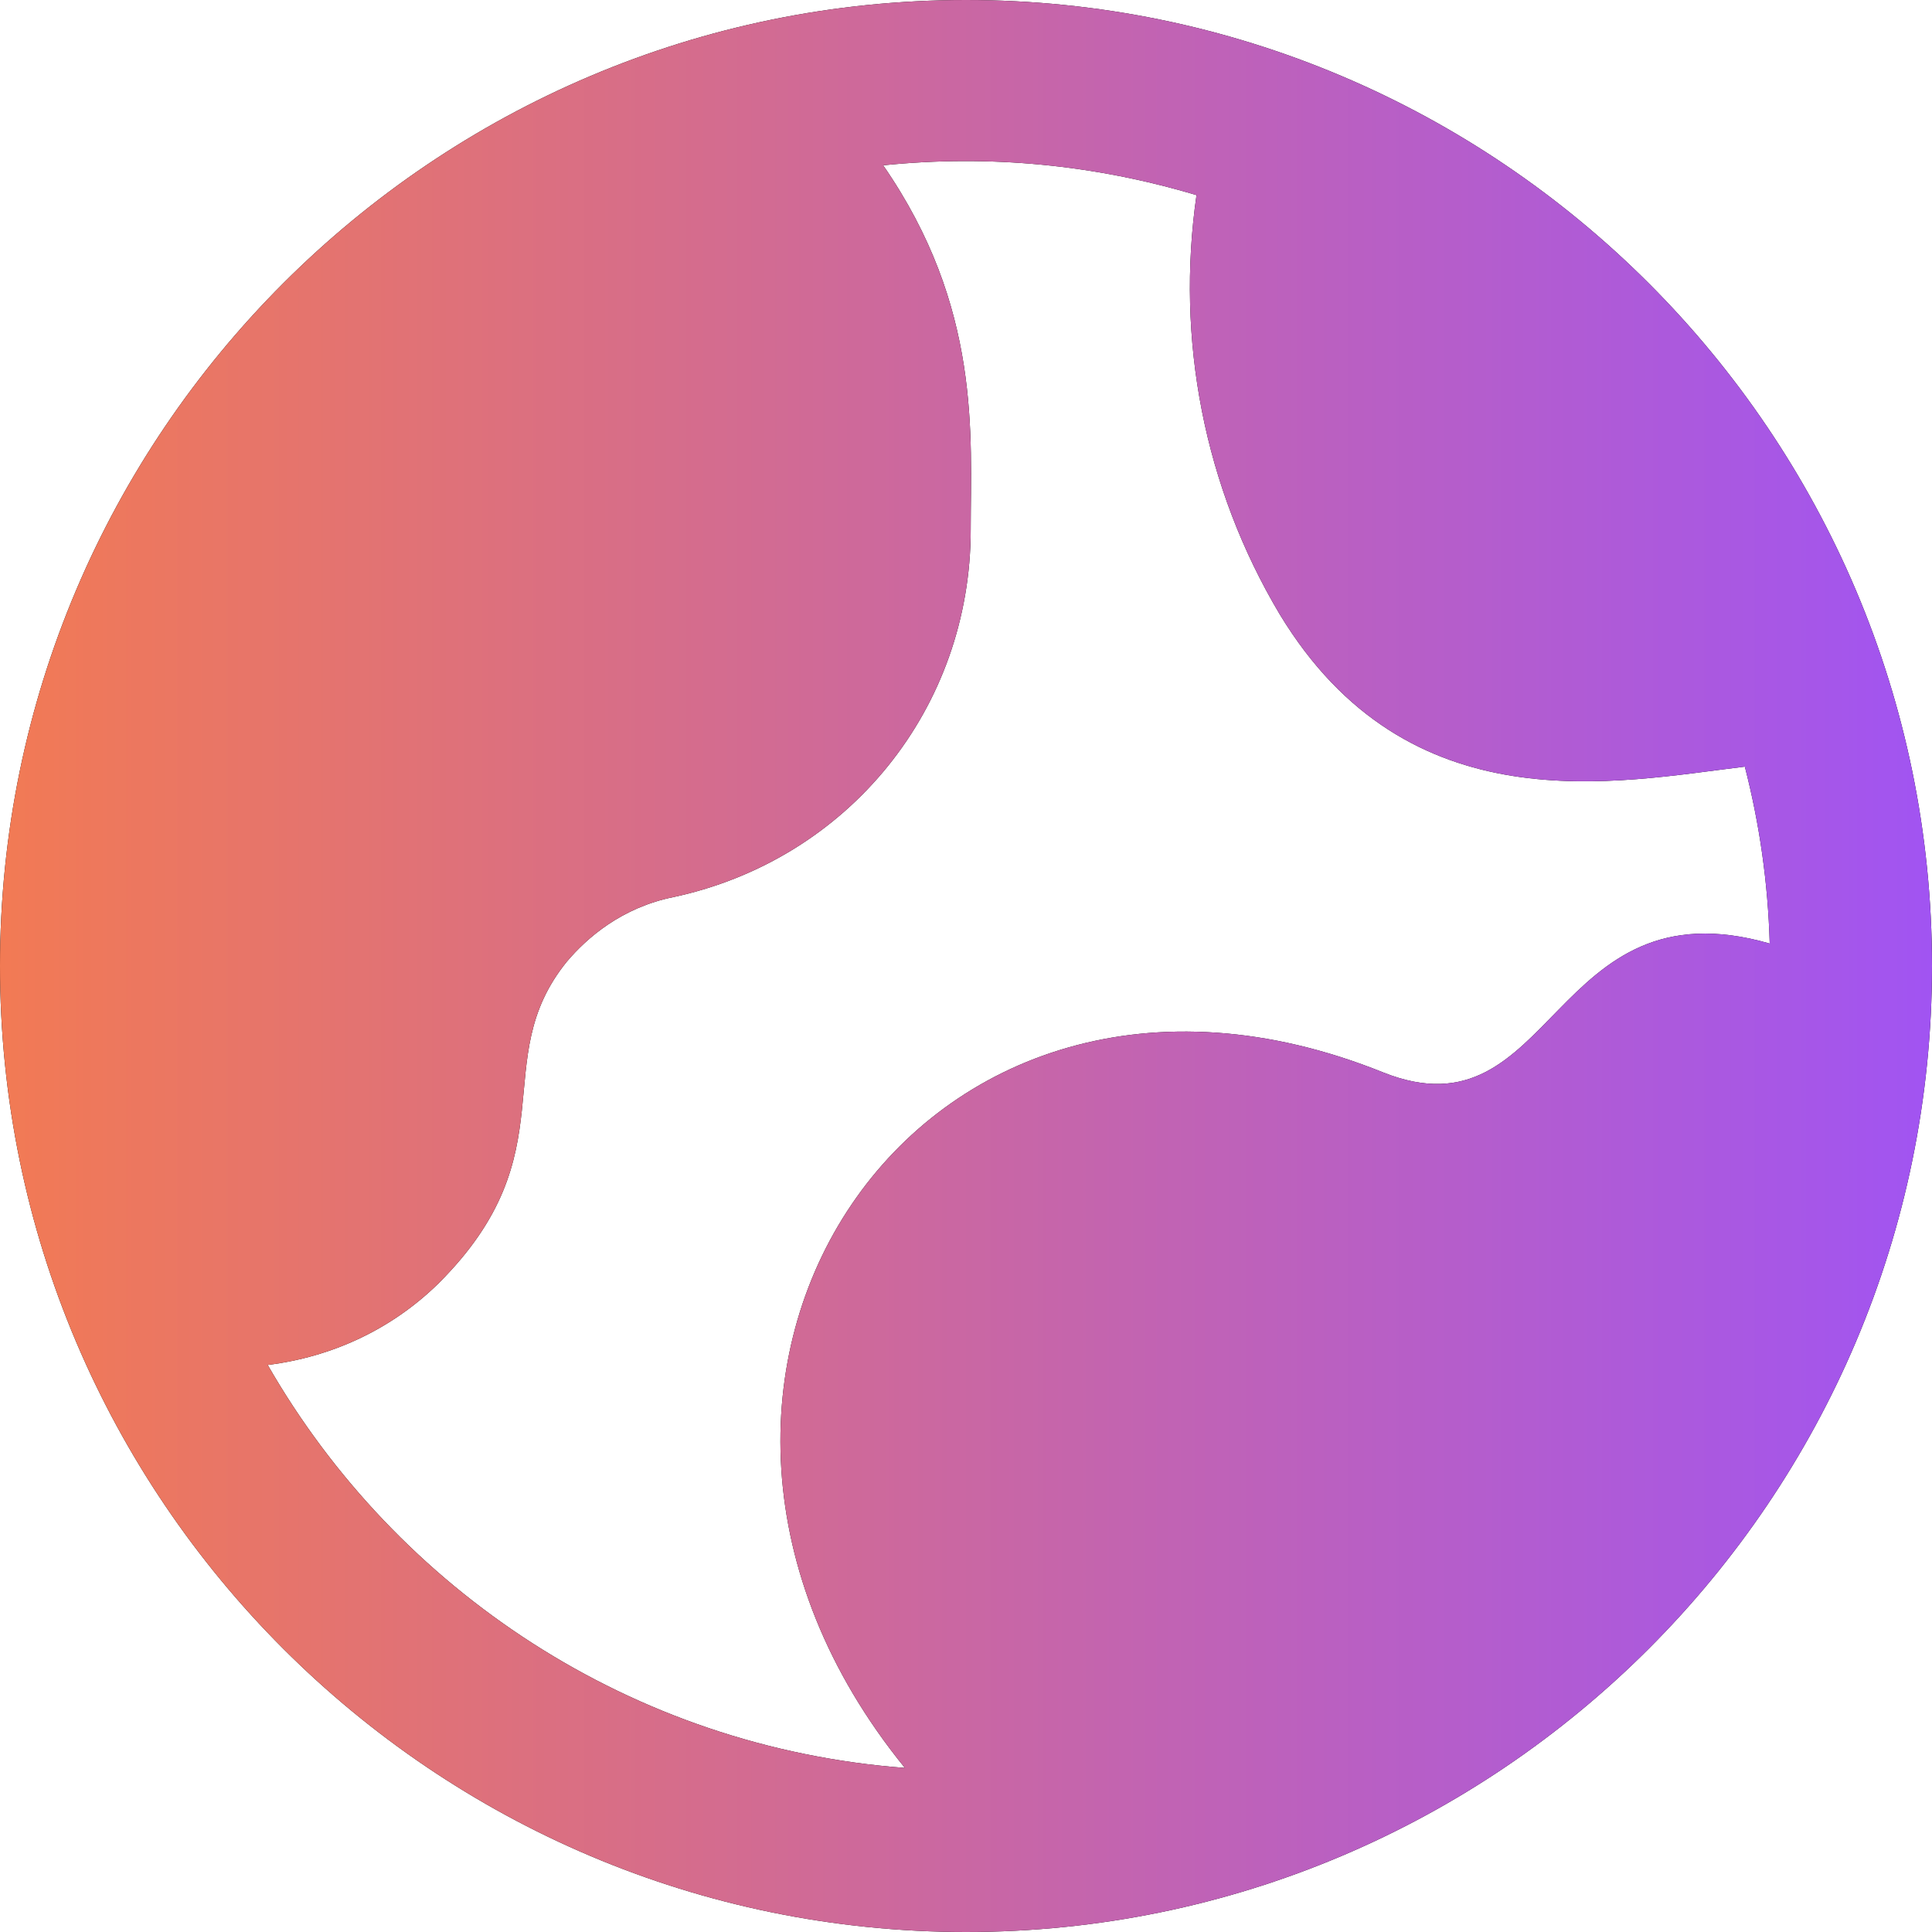 <svg width="16" height="16" viewBox="0 0 16 16" fill="none" xmlns="http://www.w3.org/2000/svg">
<path d="M8 0C3.589 0 0 3.589 0 8C0 12.411 3.589 16 8 16C12.411 16 16 12.411 16 8C16 3.589 12.411 0 8 0ZM2.217 11.304C2.747 11.238 3.242 11.011 3.633 10.627C4.723 9.538 4.026 8.787 4.695 7.963C4.861 7.767 5.149 7.515 5.579 7.429C7.028 7.117 8.039 5.866 8.039 4.387C8.039 3.606 8.13 2.549 7.314 1.369C8.193 1.279 9.063 1.363 9.909 1.616C9.737 2.806 9.97 4.033 10.598 5.087C11.664 6.846 13.386 6.477 14.45 6.349C14.571 6.82 14.642 7.309 14.656 7.814C12.837 7.291 12.877 9.443 11.459 8.883C7.603 7.327 4.885 11.433 7.494 14.641C5.235 14.471 3.289 13.171 2.217 11.304Z" fill="black"/>
<path d="M8 0C3.589 0 0 3.589 0 8C0 12.411 3.589 16 8 16C12.411 16 16 12.411 16 8C16 3.589 12.411 0 8 0ZM2.217 11.304C2.747 11.238 3.242 11.011 3.633 10.627C4.723 9.538 4.026 8.787 4.695 7.963C4.861 7.767 5.149 7.515 5.579 7.429C7.028 7.117 8.039 5.866 8.039 4.387C8.039 3.606 8.13 2.549 7.314 1.369C8.193 1.279 9.063 1.363 9.909 1.616C9.737 2.806 9.97 4.033 10.598 5.087C11.664 6.846 13.386 6.477 14.45 6.349C14.571 6.82 14.642 7.309 14.656 7.814C12.837 7.291 12.877 9.443 11.459 8.883C7.603 7.327 4.885 11.433 7.494 14.641C5.235 14.471 3.289 13.171 2.217 11.304Z" fill="url(#paint0_linear)"/>
<defs>
<linearGradient id="paint0_linear" x1="0" y1="8" x2="16" y2="8" gradientUnits="userSpaceOnUse">
<stop stop-color="#F27A54"/>
<stop offset="1" stop-color="#A154F2"/>
</linearGradient>
</defs>
</svg>
